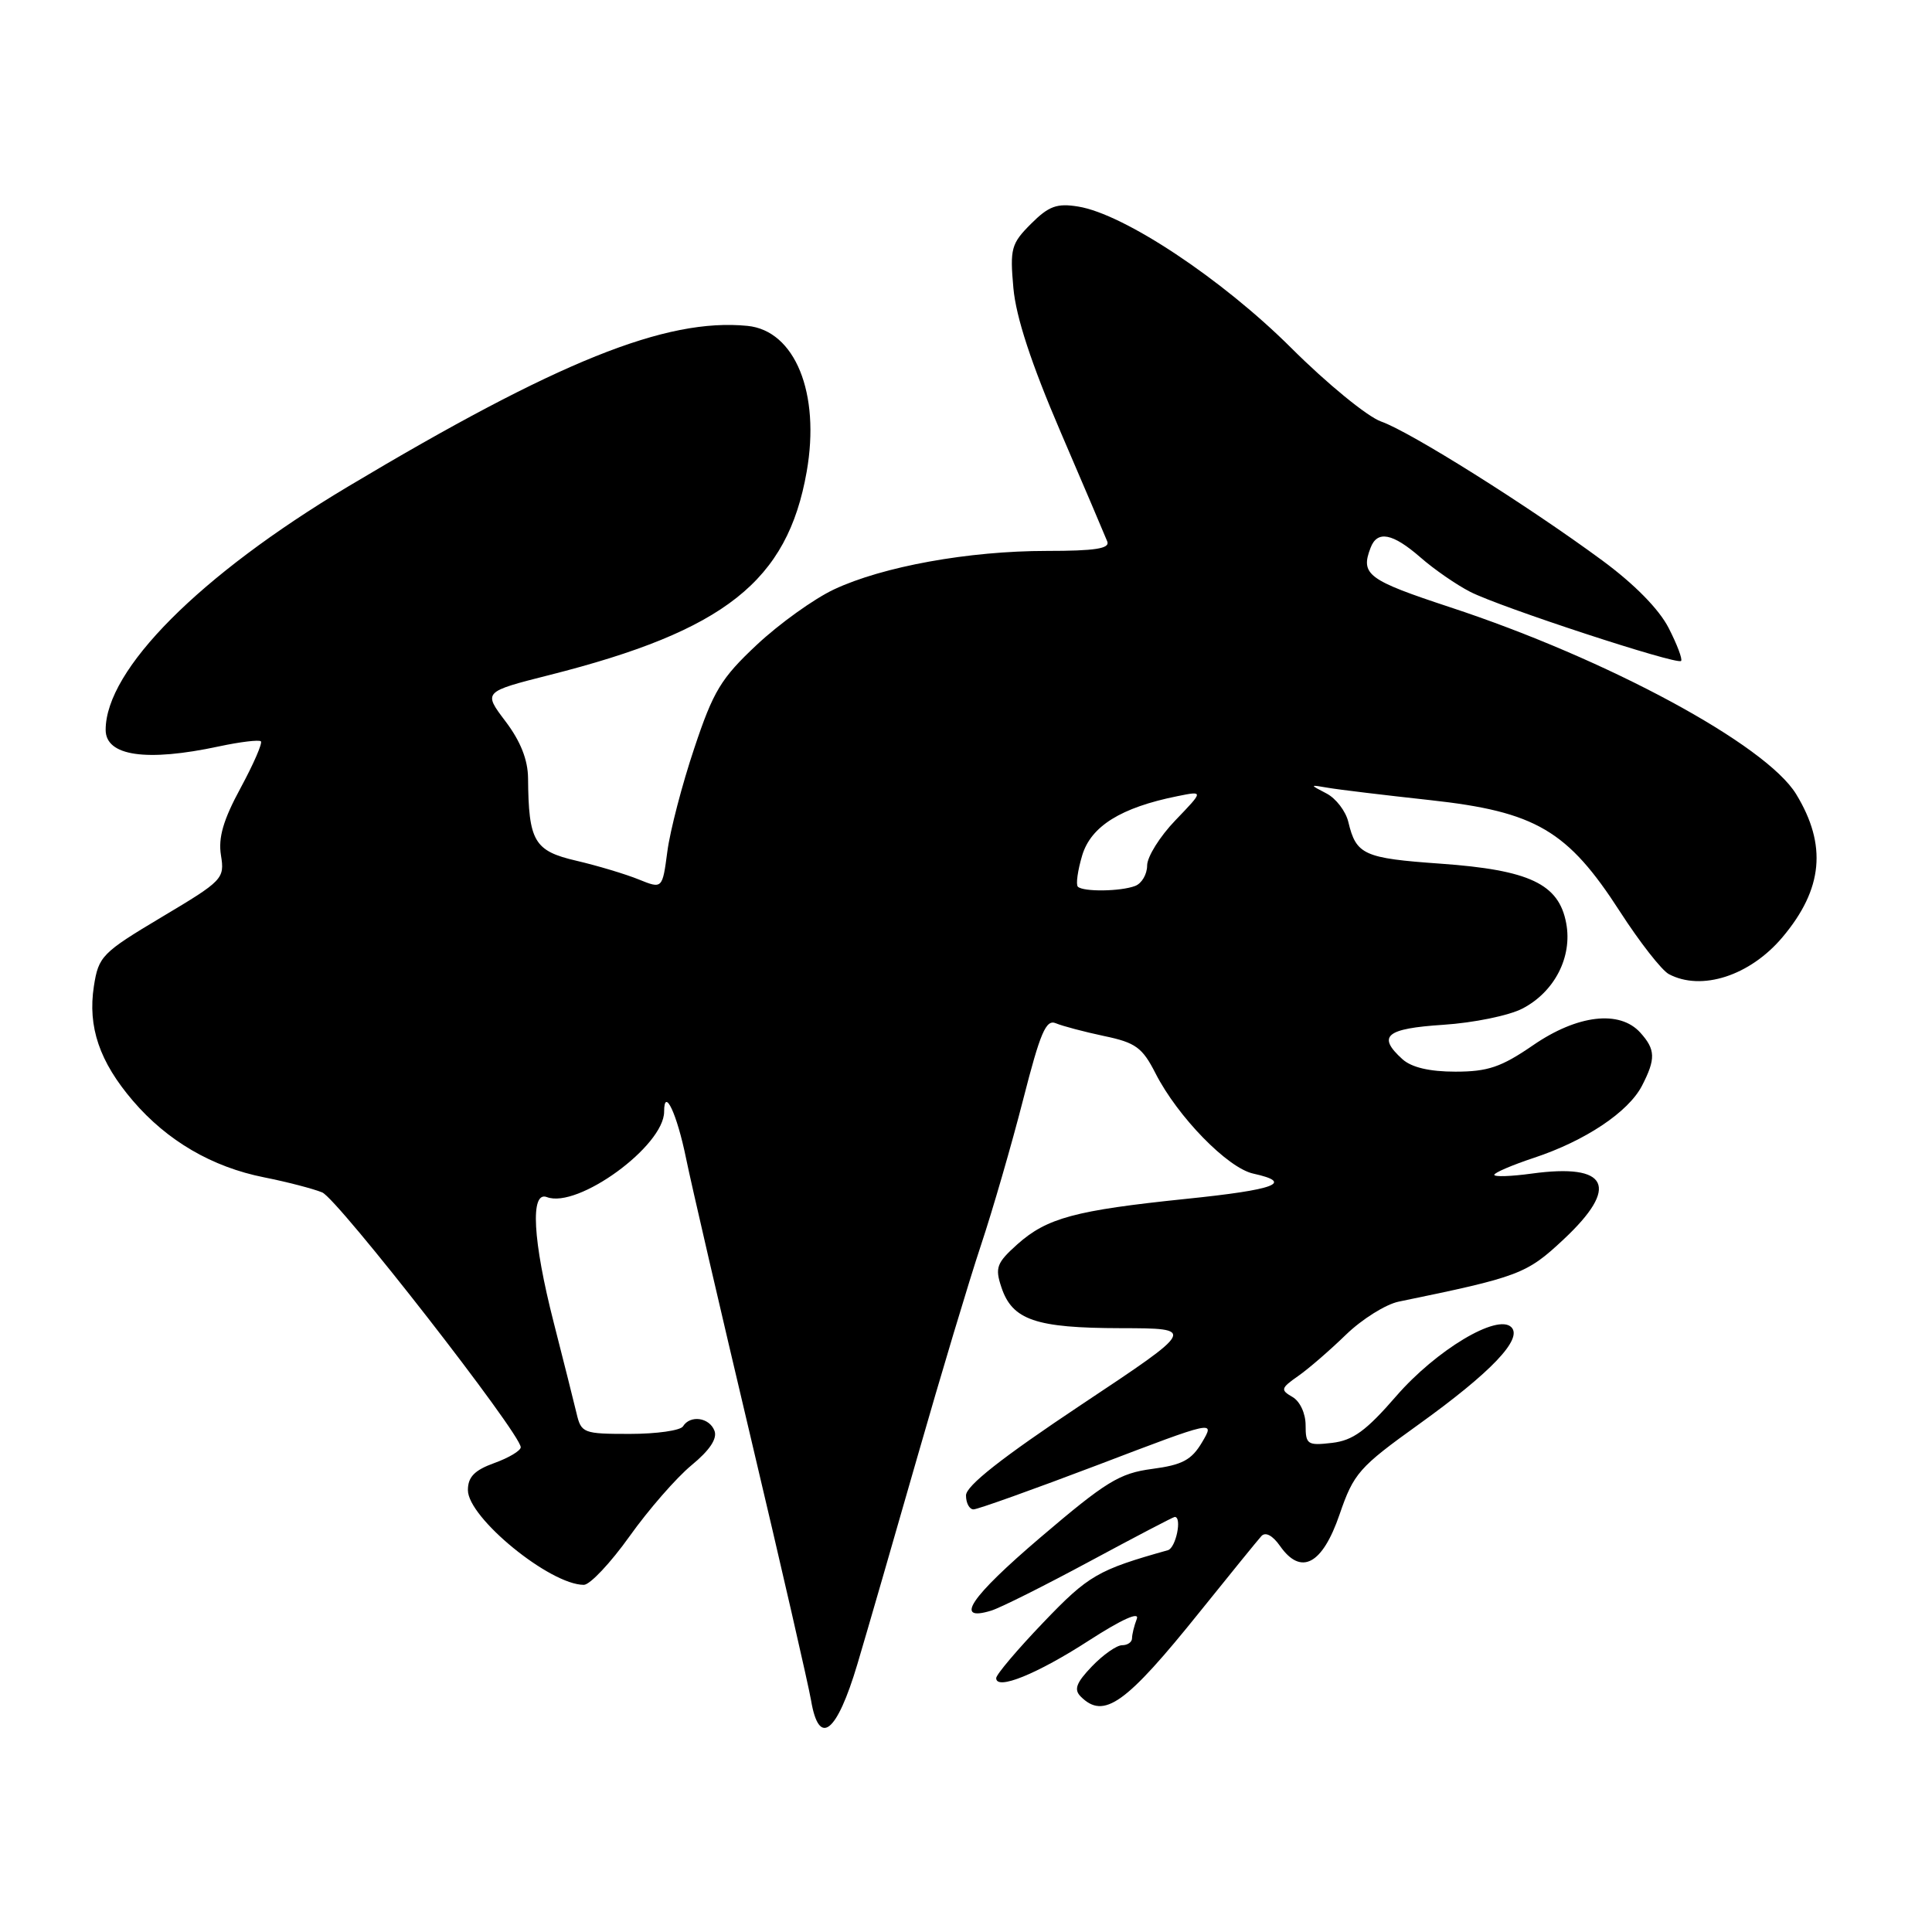 <?xml version="1.0" encoding="UTF-8" standalone="no"?>
<!DOCTYPE svg PUBLIC "-//W3C//DTD SVG 1.1//EN" "http://www.w3.org/Graphics/SVG/1.1/DTD/svg11.dtd" >
<svg xmlns="http://www.w3.org/2000/svg" xmlns:xlink="http://www.w3.org/1999/xlink" version="1.1" viewBox="0 0 256 256">
 <g >
 <path fill="currentColor"
d=" M 113.61 220.50 C 114.92 216.10 118.50 203.72 121.57 193.00 C 124.64 182.28 128.42 169.68 129.98 165.00 C 131.54 160.32 134.05 151.64 135.57 145.71 C 137.85 136.79 138.60 135.03 139.91 135.59 C 140.79 135.96 143.66 136.72 146.30 137.28 C 150.48 138.15 151.37 138.80 153.12 142.24 C 156.05 147.98 162.67 154.77 166.07 155.51 C 171.51 156.71 169.05 157.64 157.14 158.86 C 142.45 160.38 138.73 161.38 134.80 164.88 C 132.06 167.34 131.82 167.97 132.69 170.57 C 134.13 174.91 137.22 175.97 148.50 175.99 C 158.50 176.01 158.50 176.01 143.25 186.15 C 132.74 193.15 128.00 196.88 128.00 198.15 C 128.00 199.17 128.45 200.00 129.00 200.00 C 129.54 200.00 136.97 197.34 145.50 194.10 C 161.00 188.19 161.00 188.19 159.29 191.09 C 157.89 193.46 156.67 194.11 152.66 194.64 C 148.34 195.21 146.54 196.32 137.86 203.72 C 128.57 211.64 126.35 214.94 131.33 213.42 C 132.53 213.06 138.41 210.11 144.41 206.88 C 150.41 203.65 155.47 201.00 155.66 201.00 C 156.66 201.00 155.81 205.12 154.75 205.41 C 145.46 208.02 144.23 208.73 138.25 214.98 C 134.82 218.56 132.00 221.89 132.00 222.36 C 132.00 224.02 137.42 221.82 144.30 217.37 C 148.64 214.57 151.03 213.49 150.63 214.52 C 150.28 215.42 150.00 216.58 150.00 217.08 C 150.00 217.59 149.41 218.00 148.69 218.00 C 147.96 218.00 146.17 219.26 144.69 220.80 C 142.60 222.98 142.27 223.87 143.20 224.80 C 146.27 227.87 149.14 225.83 159.04 213.50 C 163.02 208.55 166.66 204.07 167.14 203.54 C 167.68 202.95 168.63 203.45 169.61 204.85 C 172.39 208.82 175.22 207.32 177.50 200.67 C 179.37 195.22 180.07 194.42 188.00 188.73 C 197.57 181.85 201.81 177.41 200.26 175.86 C 198.42 174.02 190.30 178.89 185.00 185.00 C 181.02 189.59 179.27 190.87 176.50 191.19 C 173.25 191.57 173.00 191.40 173.00 188.85 C 173.00 187.28 172.25 185.67 171.25 185.10 C 169.65 184.18 169.71 183.94 172.00 182.34 C 173.38 181.38 176.23 178.91 178.35 176.85 C 180.47 174.80 183.62 172.82 185.35 172.47 C 201.29 169.19 202.28 168.82 207.17 164.24 C 214.66 157.24 213.14 154.11 202.94 155.51 C 200.22 155.88 198.00 155.96 198.00 155.67 C 198.00 155.39 200.36 154.38 203.25 153.42 C 210.05 151.17 215.76 147.36 217.57 143.87 C 219.41 140.30 219.37 139.07 217.35 136.83 C 214.61 133.80 209.01 134.46 203.14 138.50 C 198.92 141.40 197.15 142.00 192.85 142.00 C 189.42 142.00 187.04 141.44 185.83 140.35 C 182.44 137.28 183.62 136.29 191.25 135.79 C 195.24 135.53 199.95 134.57 201.73 133.64 C 205.99 131.43 208.37 126.79 207.53 122.33 C 206.56 117.12 202.67 115.28 190.87 114.44 C 180.70 113.72 179.70 113.27 178.66 108.91 C 178.32 107.49 177.02 105.79 175.77 105.14 C 173.50 103.96 173.50 103.96 176.00 104.39 C 177.38 104.63 183.45 105.36 189.50 106.02 C 203.50 107.55 207.72 110.03 214.66 120.80 C 217.26 124.83 220.17 128.55 221.12 129.07 C 225.45 131.38 231.90 129.29 236.20 124.17 C 241.56 117.80 242.11 111.97 238.00 105.23 C 234.00 98.67 212.99 87.32 192.17 80.47 C 181.22 76.86 180.24 76.14 181.61 72.58 C 182.50 70.25 184.52 70.64 188.22 73.86 C 190.02 75.44 192.99 77.49 194.81 78.42 C 198.77 80.45 222.20 88.13 222.75 87.58 C 222.97 87.37 222.23 85.41 221.11 83.22 C 219.84 80.73 216.57 77.40 212.29 74.25 C 202.42 66.98 186.83 57.19 183.02 55.86 C 181.21 55.23 175.84 50.84 171.09 46.10 C 161.94 36.98 148.94 28.35 142.87 27.37 C 140.05 26.91 138.97 27.30 136.61 29.66 C 133.99 32.28 133.81 32.94 134.28 38.18 C 134.63 42.03 136.64 48.16 140.51 57.18 C 143.66 64.51 146.45 71.06 146.72 71.75 C 147.09 72.69 145.11 73.00 138.69 73.00 C 128.36 73.00 116.98 75.06 110.51 78.10 C 107.87 79.34 103.27 82.64 100.29 85.43 C 95.54 89.88 94.52 91.56 91.99 99.16 C 90.39 103.92 88.79 110.07 88.43 112.81 C 87.77 117.80 87.77 117.80 84.63 116.53 C 82.91 115.83 79.19 114.71 76.36 114.05 C 70.77 112.75 70.04 111.49 69.97 103.12 C 69.95 100.69 68.98 98.22 66.98 95.58 C 64.02 91.67 64.02 91.67 72.82 89.44 C 96.03 83.57 104.34 77.01 106.89 62.50 C 108.72 52.11 105.35 43.80 99.04 43.18 C 88.22 42.11 73.87 47.89 46.07 64.50 C 26.45 76.23 14.00 88.73 14.00 96.71 C 14.00 100.18 19.38 100.97 29.02 98.90 C 31.83 98.30 34.33 98.00 34.57 98.23 C 34.80 98.47 33.59 101.25 31.88 104.41 C 29.58 108.65 28.90 111.00 29.28 113.34 C 29.78 116.43 29.53 116.69 21.44 121.51 C 13.50 126.25 13.06 126.71 12.44 130.68 C 11.61 136.07 13.18 140.68 17.61 145.86 C 22.16 151.17 28.10 154.64 35.02 156.01 C 38.04 156.61 41.49 157.51 42.69 158.00 C 44.75 158.85 69.00 189.97 69.00 191.77 C 69.00 192.22 67.42 193.17 65.50 193.86 C 62.87 194.81 62.00 195.71 62.00 197.45 C 62.00 201.11 72.88 210.00 77.36 210.00 C 78.17 210.00 80.89 207.11 83.41 203.58 C 85.93 200.04 89.63 195.80 91.63 194.15 C 94.04 192.17 95.07 190.62 94.67 189.58 C 93.99 187.81 91.45 187.46 90.50 189.00 C 90.16 189.55 86.99 190.00 83.46 190.00 C 77.28 190.00 77.01 189.90 76.39 187.25 C 76.03 185.74 74.67 180.33 73.37 175.24 C 70.59 164.37 70.23 157.77 72.46 158.62 C 76.55 160.19 88.00 151.85 88.00 147.30 C 88.00 143.95 89.70 147.57 90.91 153.50 C 91.58 156.80 95.44 173.45 99.48 190.50 C 103.52 207.55 107.11 223.22 107.47 225.31 C 108.52 231.54 110.87 229.69 113.61 220.50 Z  M 142.82 117.49 C 142.54 117.20 142.80 115.34 143.40 113.33 C 144.57 109.47 148.54 107.00 156.00 105.50 C 159.50 104.79 159.50 104.79 155.75 108.69 C 153.69 110.83 152.00 113.53 152.00 114.69 C 152.00 115.84 151.29 117.06 150.42 117.39 C 148.49 118.13 143.53 118.19 142.82 117.49 Z "/>
</g>
</svg>